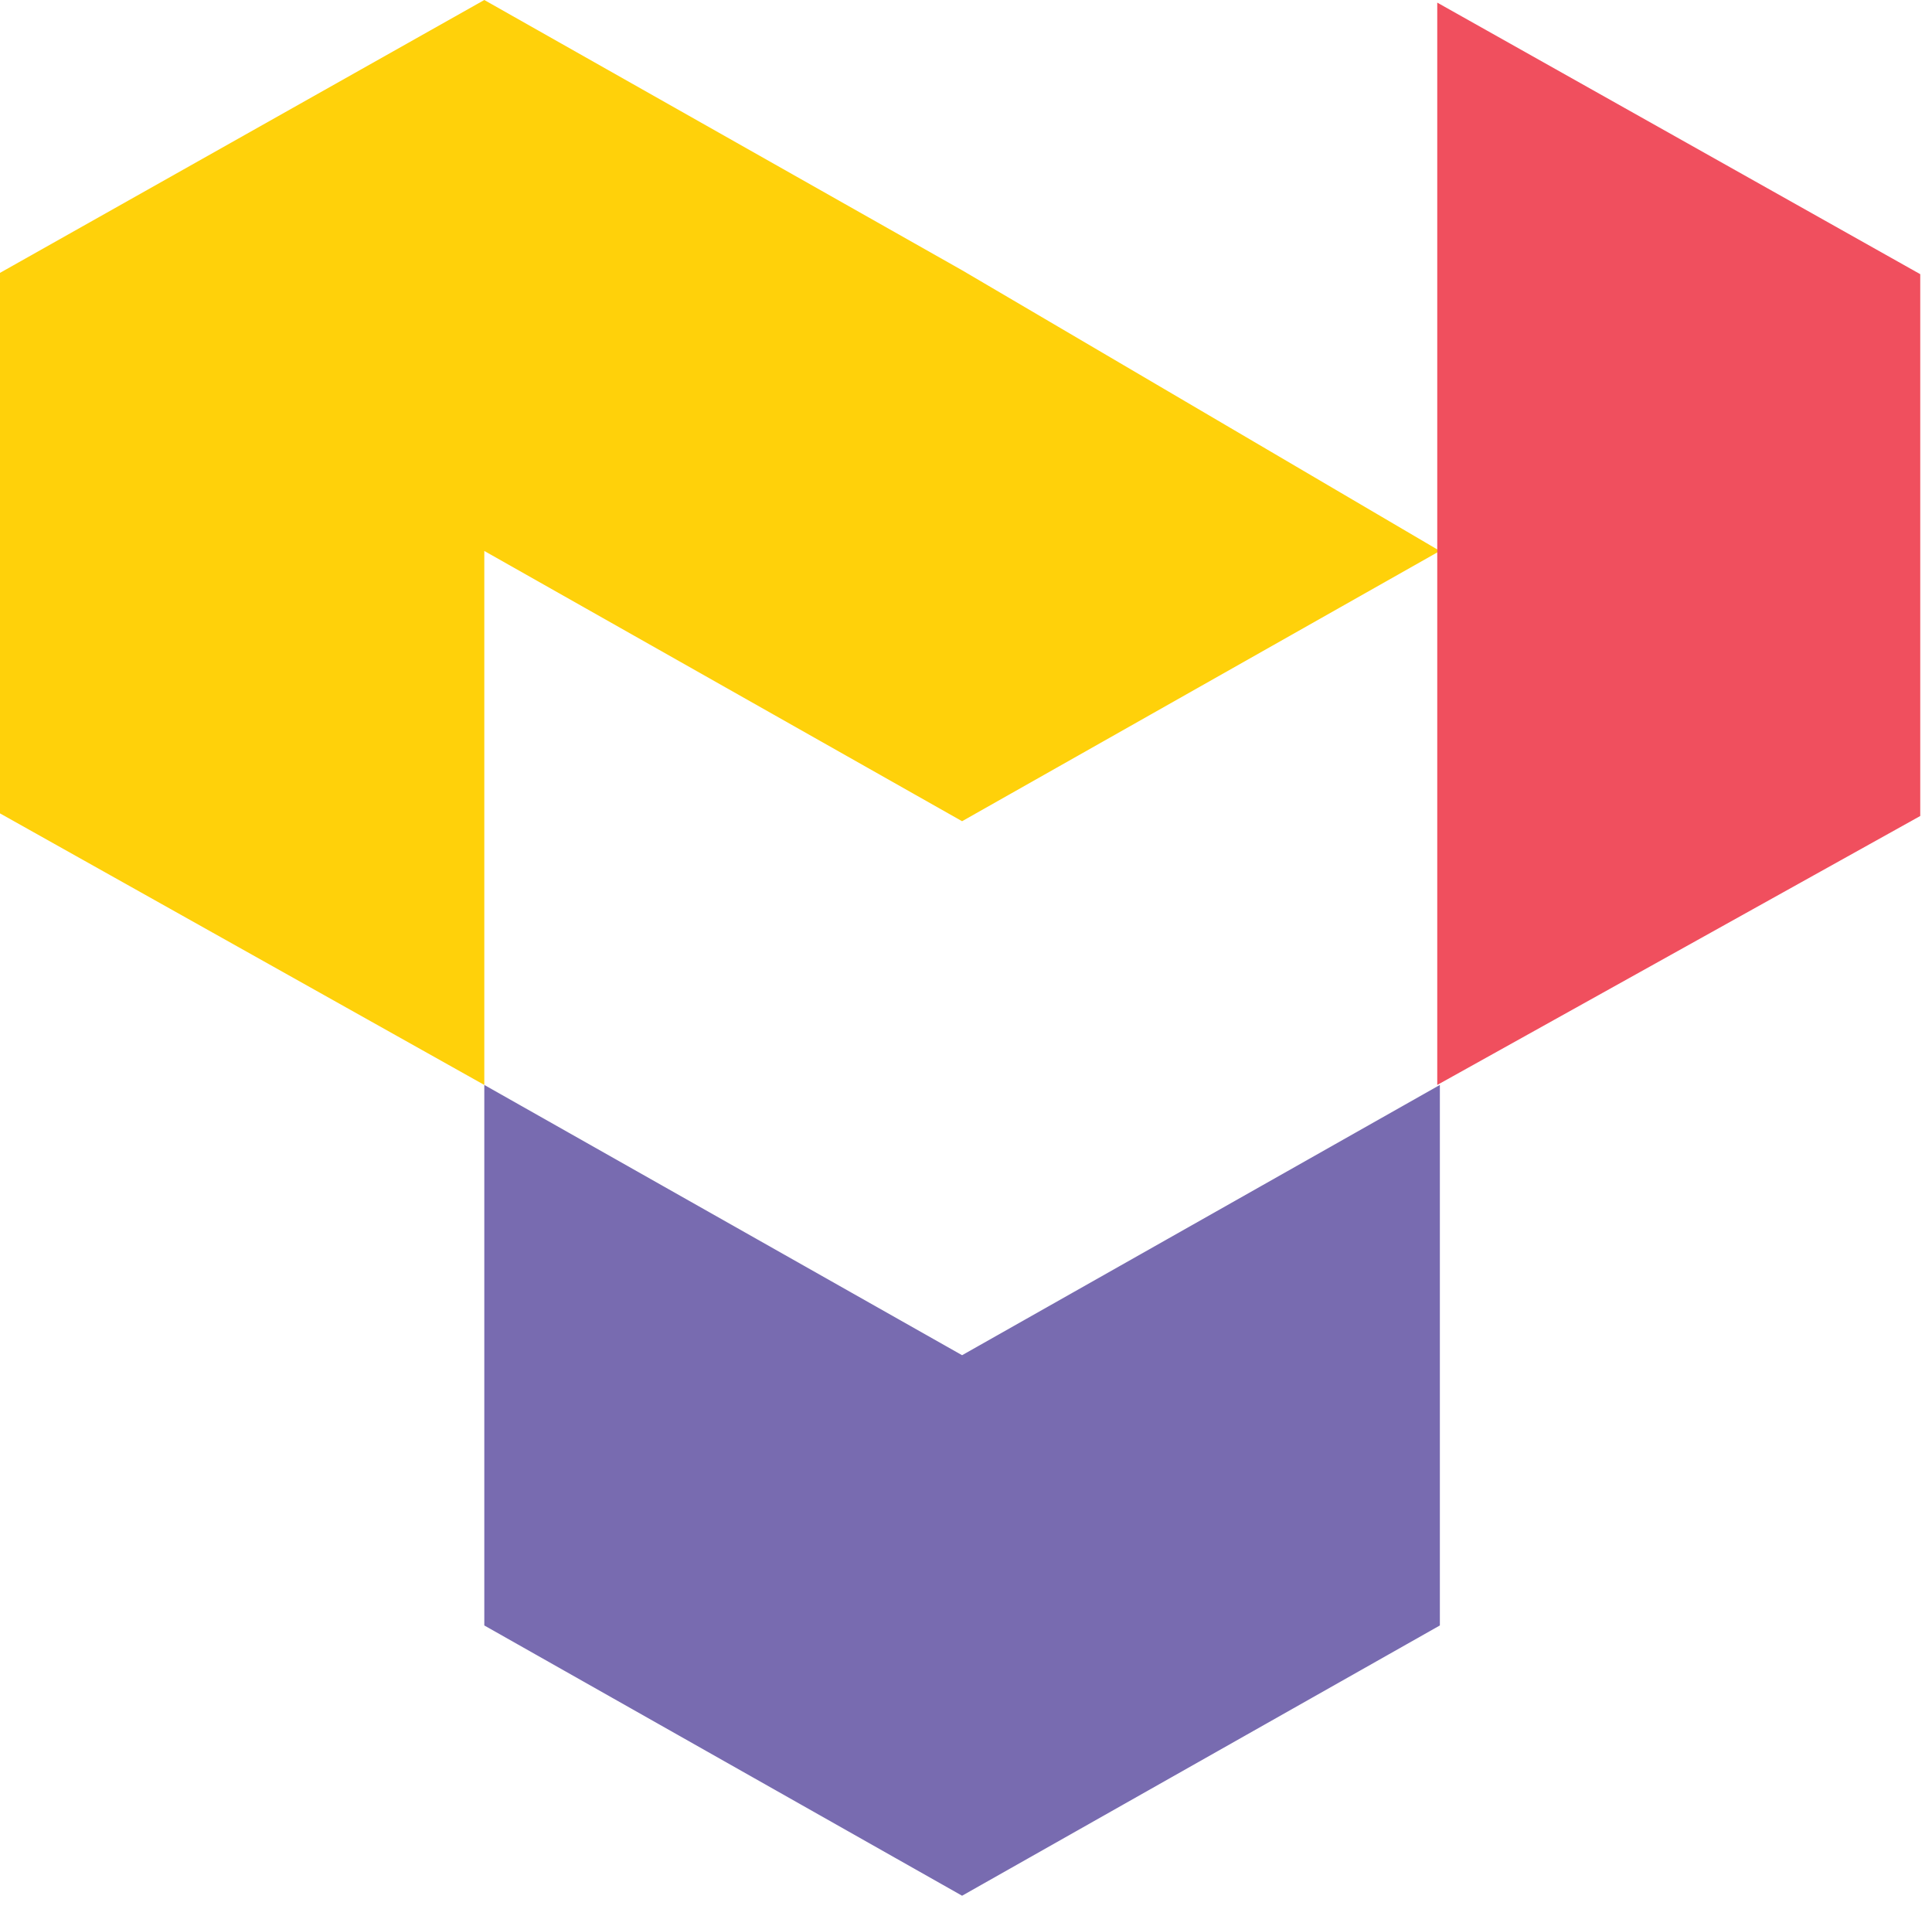 <svg width="148" height="146" viewBox="0 0 148 146" fill="none" xmlns="http://www.w3.org/2000/svg">
<path d="M37.1 83.1V124.5L73.7 145.2L110.3 124.5V83.1L73.7 103.8L37.1 83.1Z" fill="#786BB0"/>
<path d="M37.1 83.1V42.2L73.7 62.9L110.3 42.2L73.7 20.7L37.1 0L0 20.9V62.3L37.1 83.1Z" fill="#FFD10A"/>
<path d="M147.1 21L110.1 0.2V42.3V83.1L147.1 62.5V21Z" fill="#F04F5E"/>
</svg>
